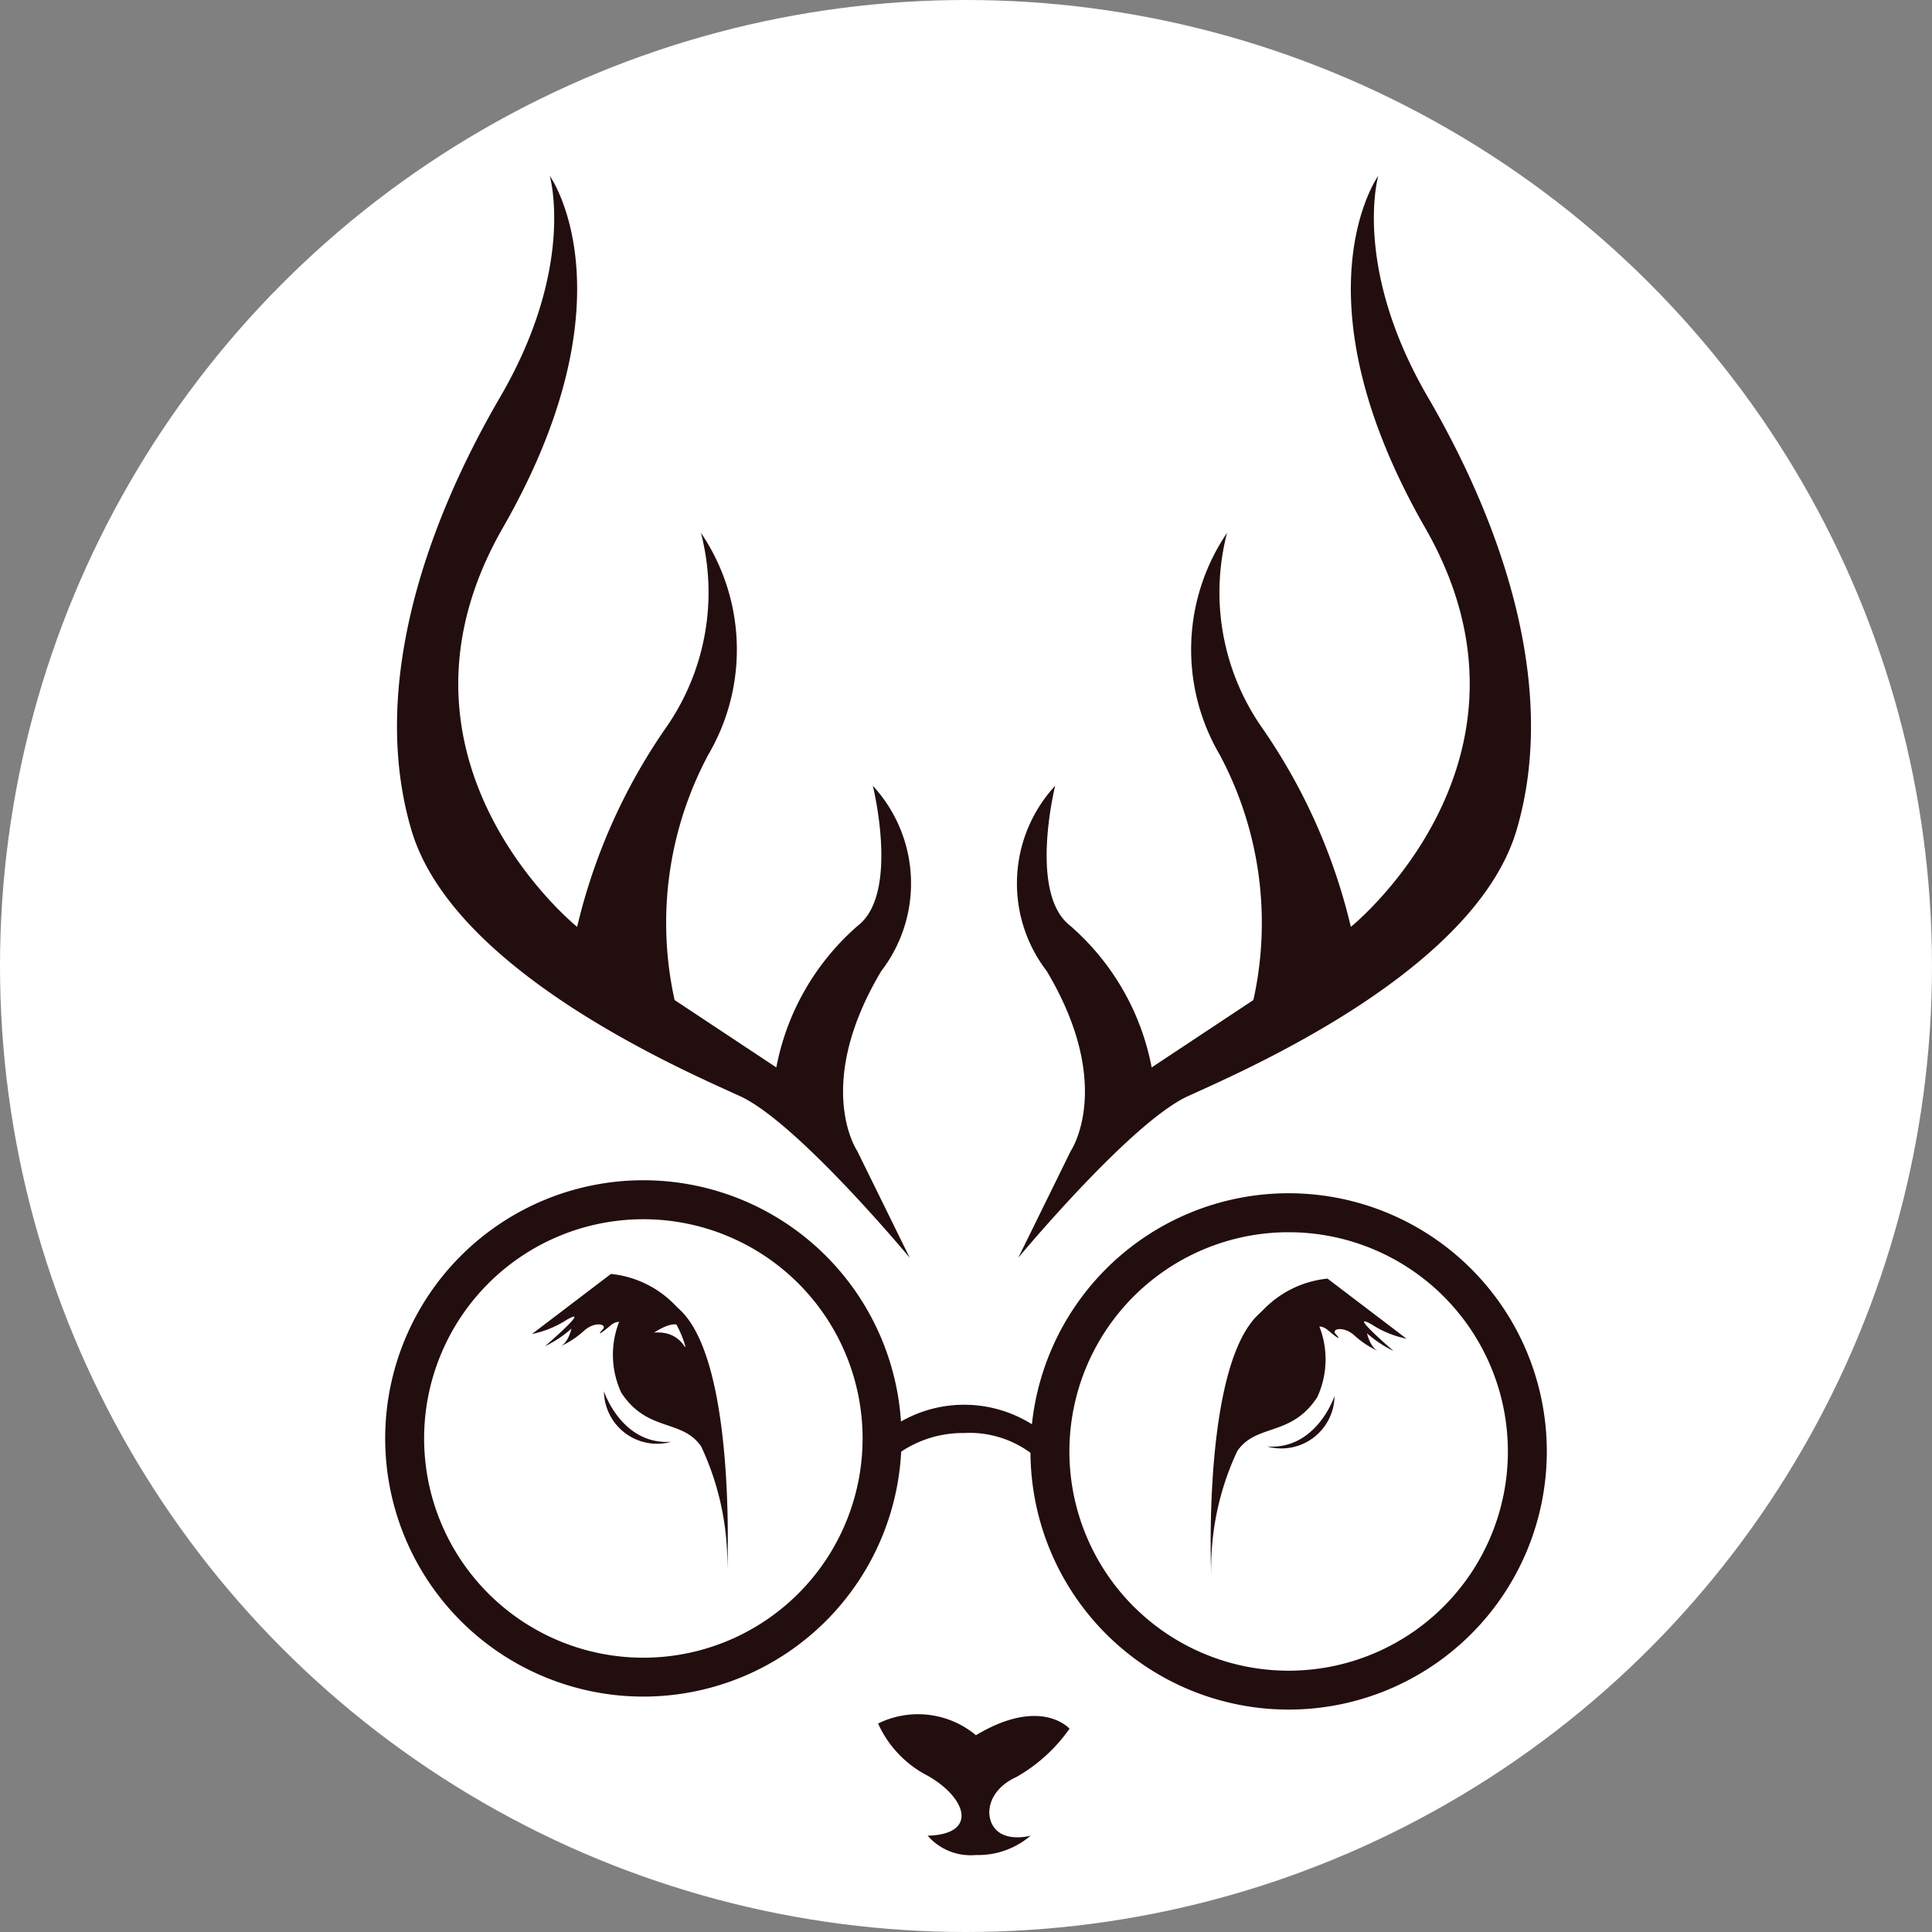 <svg xmlns="http://www.w3.org/2000/svg" width="40" height="40" viewBox="0 0 40 40">
  <rect x="0" y="0" width="40" height="40" fill="#808080" stroke="none"/>
  <g id="Group_10167" data-name="Group 10167" transform="translate(-13 -8)">
    <circle id="Ellipse_303" data-name="Ellipse 303" cx="20" cy="20" r="20" transform="translate(13 8)" fill="#fff"/>
    <g id="Group_10093" data-name="Group 10093" transform="translate(-392.947 -70.433)">
      <path id="Path_3663" data-name="Path 3663" d="M418,82.073s1.782,2.484-.972,7.289,1.539,8.261,1.539,8.261a12.1,12.1,0,0,1,1.863-4.158,4.894,4.894,0,0,0,.7-4,4.3,4.3,0,0,1,.155,4.589,7.382,7.382,0,0,0-.7,5.084l2.106,1.395a5.163,5.163,0,0,1,1.728-2.969c.81-.7.27-2.862.27-2.862a2.978,2.978,0,0,1,.176,3.834c-1.418,2.375-.5,3.725-.5,3.725l1.088,2.213s-2.33-2.807-3.517-3.348-5.939-2.591-6.8-5.507.26-6.259,1.836-8.963S418,82.073,418,82.073" transform="translate(-0.671)" fill="#220e0e"/>
      <path id="Path_3664" data-name="Path 3664" d="M469.484,82.073s-1.782,2.484.972,7.289-1.539,8.261-1.539,8.261a12.1,12.1,0,0,0-1.863-4.158,4.894,4.894,0,0,1-.7-4,4.3,4.3,0,0,0-.155,4.589,7.382,7.382,0,0,1,.7,5.084l-2.106,1.395a5.163,5.163,0,0,0-1.728-2.969c-.81-.7-.27-2.862-.27-2.862a2.977,2.977,0,0,0-.176,3.834c1.418,2.375.5,3.725.5,3.725l-1.088,2.213s2.33-2.807,3.517-3.348,5.939-2.591,6.8-5.507-.261-6.259-1.836-8.963-1.026-4.589-1.026-4.589" transform="translate(-35.002)" fill="#220e0e"/>
      <path id="Path_3667" data-name="Path 3667" d="M419.267,158.43a5.345,5.345,0,1,0,5.345,5.345,5.345,5.345,0,0,0-5.345-5.345m0,9.885a4.539,4.539,0,1,1,4.539-4.539,4.539,4.539,0,0,1-4.539,4.539" transform="translate(0 -55.561)" fill="#220e0e"/>
      <path id="Path_3668" data-name="Path 3668" d="M468.322,159.416a5.345,5.345,0,1,0,5.345,5.345,5.345,5.345,0,0,0-5.345-5.345m0,9.885a4.539,4.539,0,1,1,4.539-4.539,4.539,4.539,0,0,1-4.539,4.539" transform="translate(-35.695 -56.278)" fill="#220e0e"/>
      <path id="Path_3669" data-name="Path 3669" d="M451.39,176.2a2.637,2.637,0,0,1,3.564,0l-.2.477a2.129,2.129,0,0,0-1.583-.585,2.305,2.305,0,0,0-1.674.693Z" transform="translate(-27.263 -67.99)" fill="#220e0e"/>
      <path id="Path_3671" data-name="Path 3671" d="M451.39,199.215a2.256,2.256,0,0,0,1.026,1.08c.81.459,1.053,1.215,0,1.242a1.18,1.18,0,0,0,1,.4,1.665,1.665,0,0,0,1.131-.4s-.483.135-.726-.135-.162-.81.432-1.08a3.372,3.372,0,0,0,1.1-1s-.587-.675-1.937.135a1.872,1.872,0,0,0-2.025-.243" transform="translate(-27.263 -85.098)" fill="#220e0e"/>
      <g id="Group_10088" data-name="Group 10088" transform="translate(416.961 104.809)">
        <path id="Path_3673" data-name="Path 3673" d="M431.508,167.445a1.868,1.868,0,0,0-.18,1.872c.54.828,1.26.54,1.656,1.116a5.709,5.709,0,0,1,.54,2.556s.288-6.479-2.016-5.544" transform="translate(-429.481 -166.862)" fill="#220e0e"/>
        <path id="Path_3674" data-name="Path 3674" d="M426.714,165.552l-1.633,1.242a2.1,2.1,0,0,0,.729-.3c.513-.284-.459.553-.459.553a2.358,2.358,0,0,0,.547-.364s-.061.284-.223.364a1.86,1.86,0,0,0,.472-.31c.23-.216.5-.148.4-.04s-.094.135.162-.081.472.108.472.108l.651-.162.313-.253a2.139,2.139,0,0,0-1.436-.759" transform="translate(-425.081 -165.551)" fill="#220e0e"/>
        <path id="Path_3675" data-name="Path 3675" d="M430.553,174.478s.369,1.116,1.395,1.044a1.1,1.1,0,0,1-1.395-1.044" transform="translate(-429.063 -172.047)" fill="#220e0e"/>
        <path id="Path_3676" data-name="Path 3676" d="M434.831,169.387a2.212,2.212,0,0,1,.185.45c0,.093-.107-.325-.646-.284,0,0,.289-.2.461-.167" transform="translate(-431.84 -168.339)" fill="#fff"/>
      </g>
      <g id="Group_10091" data-name="Group 10091" transform="translate(431.008 104.906)">
        <path id="Path_3680" data-name="Path 3680" d="M480.082,169.744a2.21,2.21,0,0,0-.185.45c0,.093.107-.325.647-.284,0,0-.289-.2-.461-.166" transform="translate(-479.014 -168.696)" fill="#fff"/>
        <path id="Path_3677" data-name="Path 3677" d="M478.688,167.8a1.867,1.867,0,0,1,.18,1.872c-.54.828-1.26.54-1.656,1.116a5.713,5.713,0,0,0-.54,2.555s-.288-6.479,2.016-5.543" transform="translate(-476.656 -167.219)" fill="#220e0e"/>
        <path id="Path_3678" data-name="Path 3678" d="M481.727,165.91l1.633,1.242a2.1,2.1,0,0,1-.729-.3c-.513-.283.459.553.459.553a2.362,2.362,0,0,1-.547-.364s.061.284.222.364a1.866,1.866,0,0,1-.472-.31c-.23-.216-.5-.148-.4-.04s.094.135-.162-.081-.473.108-.473.108l-.651-.162-.313-.253a2.138,2.138,0,0,1,1.436-.759" transform="translate(-479.301 -165.909)" fill="#220e0e"/>
        <path id="Path_3679" data-name="Path 3679" d="M482.363,174.835s-.369,1.116-1.395,1.044a1.1,1.1,0,0,0,1.395-1.044" transform="translate(-479.794 -172.404)" fill="#220e0e"/>
      </g>
    </g>
  </g>
</svg>
